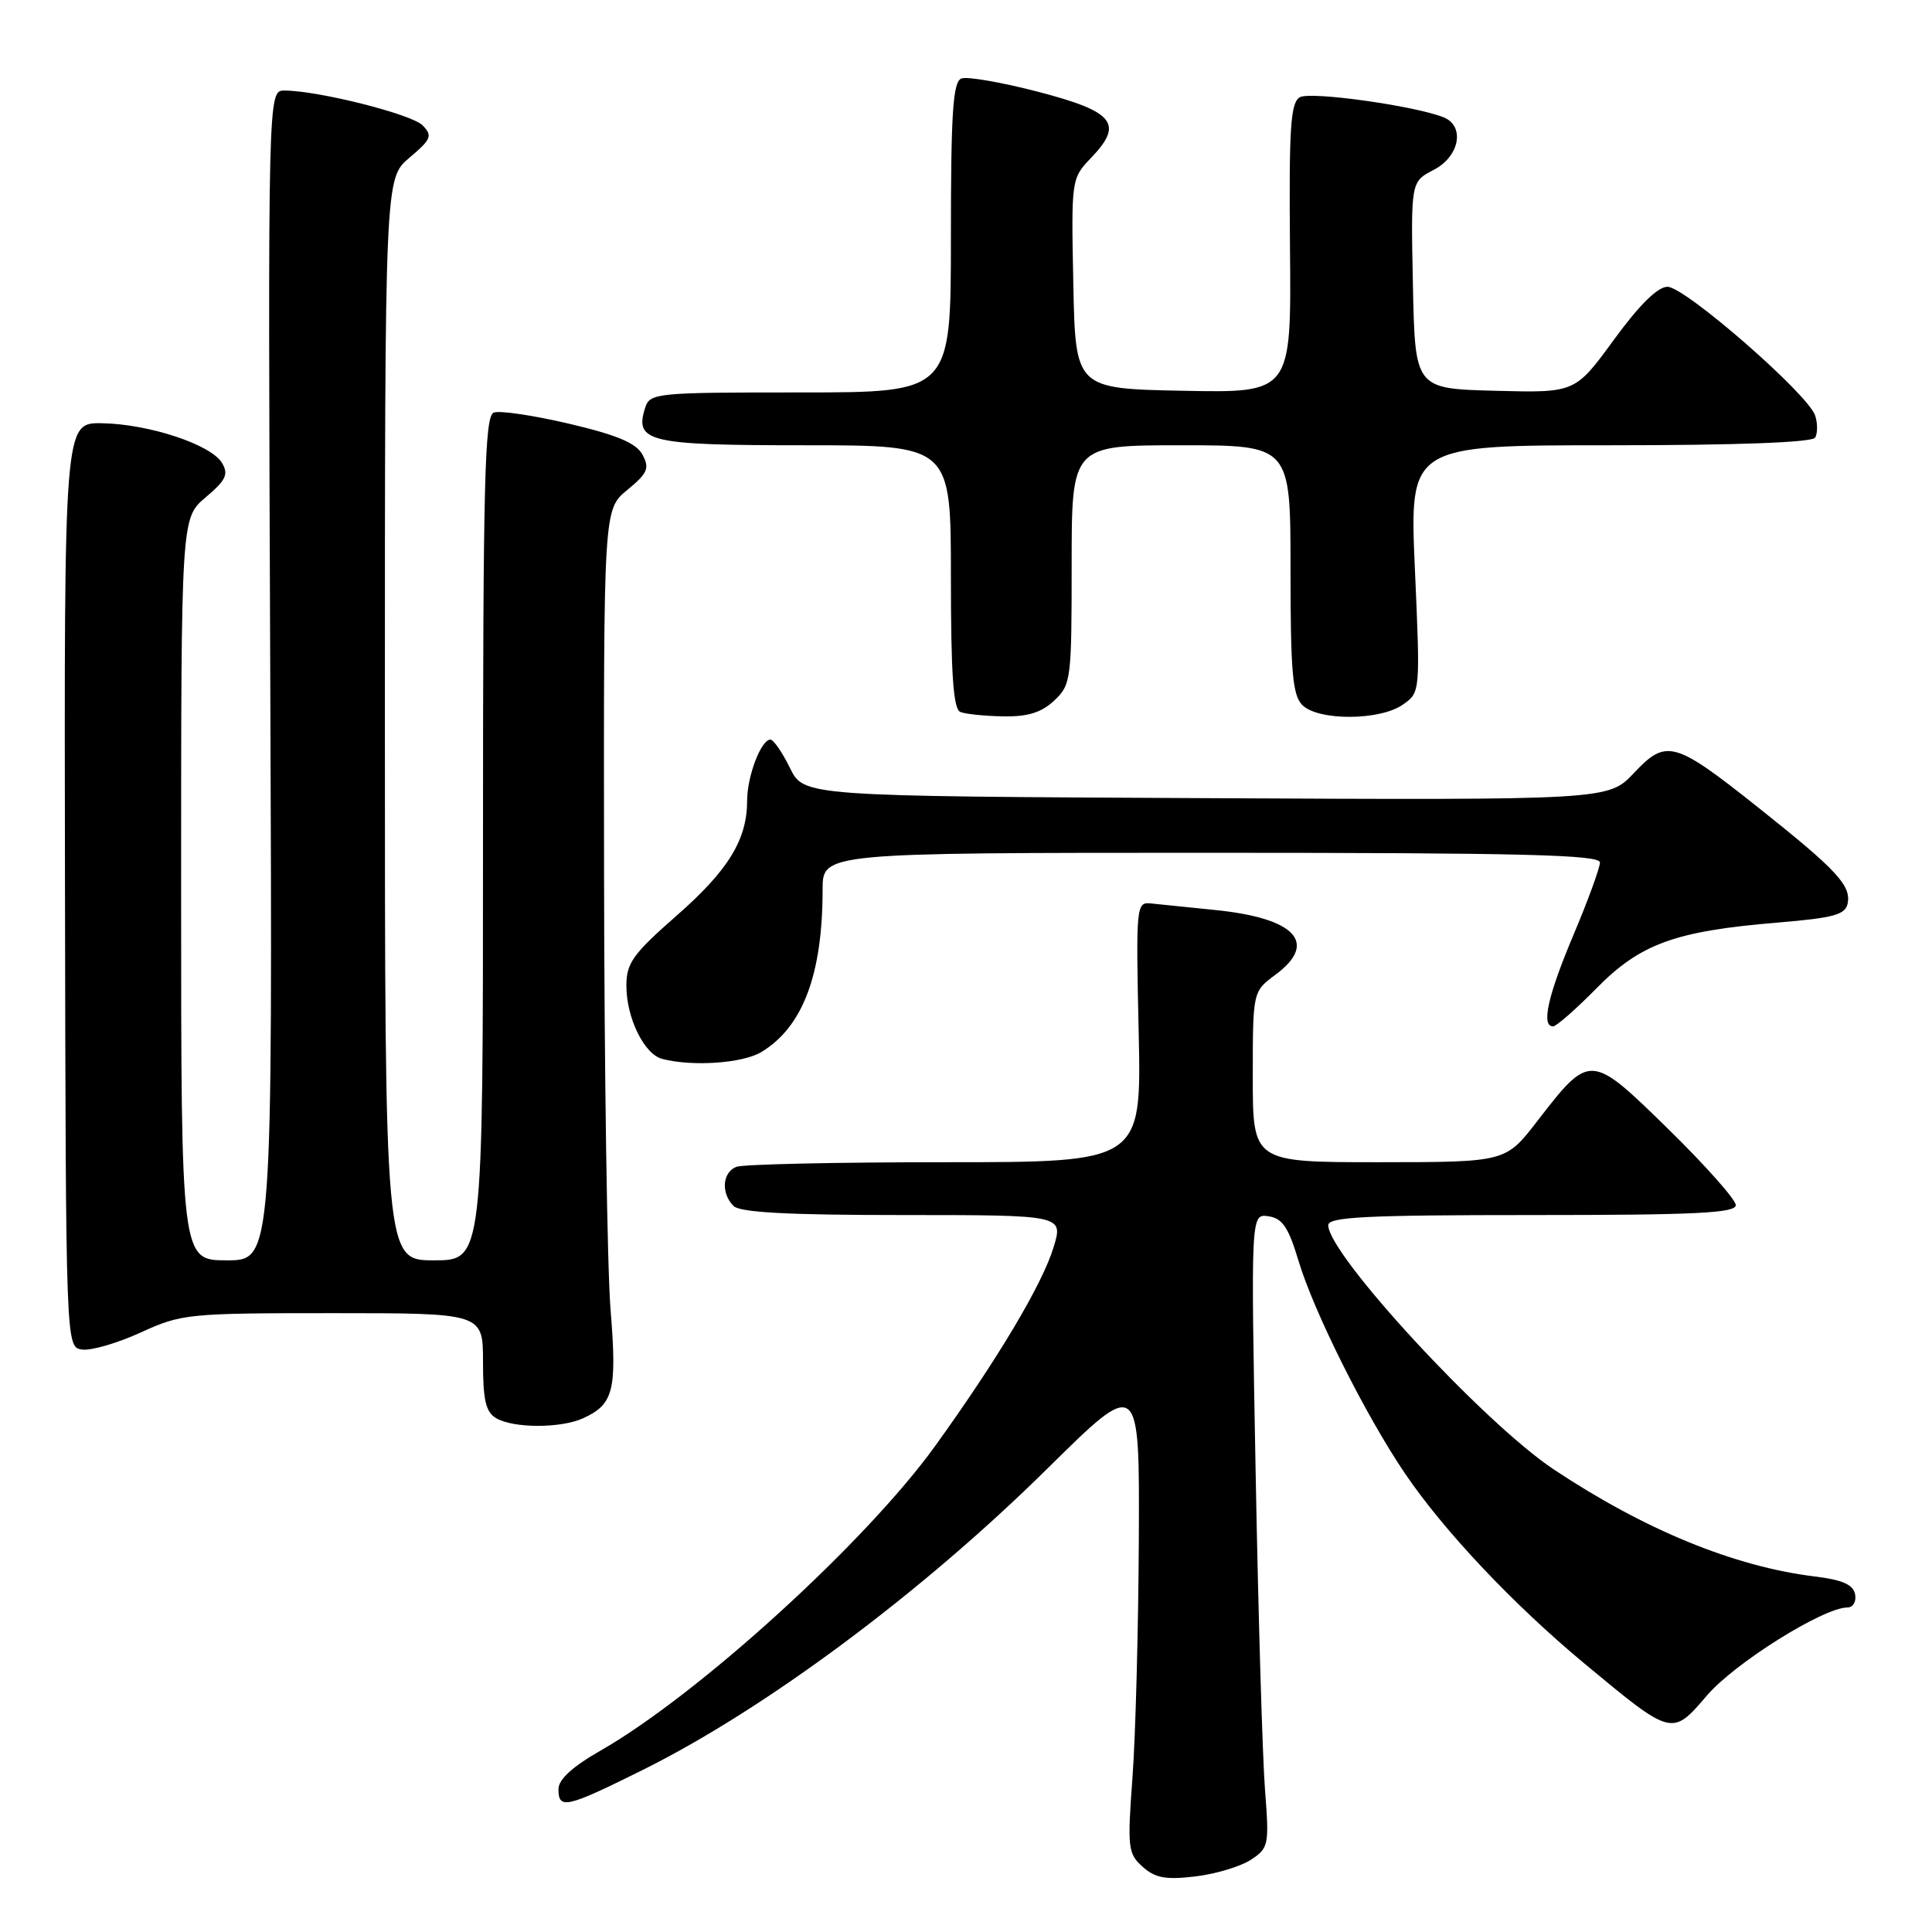 <?xml version="1.0" encoding="UTF-8" standalone="no"?>
<!DOCTYPE svg PUBLIC "-//W3C//DTD SVG 1.1//EN" "http://www.w3.org/Graphics/SVG/1.1/DTD/svg11.dtd" >
<svg xmlns="http://www.w3.org/2000/svg" xmlns:xlink="http://www.w3.org/1999/xlink" version="1.1" viewBox="0 0 256 256">
 <g >
 <path fill="currentColor"
d=" M 165.73 246.44 C 168.11 244.88 168.19 244.51 167.62 237.16 C 167.29 232.95 166.73 214.05 166.38 195.16 C 165.74 160.83 165.74 160.83 168.07 161.16 C 169.92 161.43 170.72 162.61 172.04 167.00 C 174.07 173.80 180.97 187.59 186.18 195.26 C 191.35 202.88 200.55 212.62 209.90 220.39 C 221.59 230.10 221.53 230.09 226.18 224.66 C 229.83 220.38 241.61 213.00 244.79 213.00 C 245.54 213.00 246.00 212.22 245.81 211.25 C 245.56 209.97 244.14 209.34 240.46 208.89 C 229.79 207.58 217.96 202.73 205.90 194.72 C 196.65 188.58 176.00 166.22 176.00 162.35 C 176.00 161.25 181.00 161.00 203.00 161.00 C 224.69 161.00 230.00 160.74 230.00 159.68 C 230.00 158.96 225.98 154.43 221.06 149.61 C 210.72 139.50 210.70 139.50 203.69 148.56 C 199.50 153.99 199.50 153.99 182.75 154.00 C 166.00 154.00 166.00 154.00 166.00 142.69 C 166.00 131.38 166.00 131.38 169.00 129.16 C 174.72 124.93 171.66 121.65 161.00 120.58 C 157.43 120.22 153.60 119.83 152.50 119.71 C 150.56 119.51 150.51 119.98 150.88 136.75 C 151.26 154.00 151.26 154.00 125.21 154.00 C 110.88 154.00 98.45 154.27 97.58 154.61 C 95.71 155.33 95.51 158.11 97.20 159.80 C 98.06 160.66 104.46 161.00 119.65 161.00 C 140.90 161.00 140.90 161.00 139.61 165.25 C 138.12 170.17 132.23 180.05 123.92 191.59 C 114.75 204.32 92.56 224.53 79.60 231.95 C 75.85 234.09 74.00 235.78 74.00 237.07 C 74.00 239.80 75.03 239.56 85.16 234.53 C 101.44 226.44 122.16 211.01 138.75 194.63 C 151.00 182.53 151.00 182.53 150.90 204.02 C 150.84 215.83 150.47 230.00 150.06 235.50 C 149.37 244.87 149.46 245.62 151.41 247.36 C 153.07 248.85 154.48 249.10 158.37 248.64 C 161.06 248.32 164.37 247.33 165.73 246.44 Z  M 77.26 187.93 C 81.31 186.08 81.77 184.26 80.90 173.50 C 80.46 168.00 80.07 141.90 80.04 115.50 C 79.98 67.50 79.98 67.50 83.12 64.92 C 85.81 62.71 86.10 62.05 85.14 60.26 C 84.31 58.71 81.83 57.66 75.43 56.15 C 70.70 55.04 66.20 54.37 65.42 54.67 C 64.22 55.13 64.00 63.79 64.00 111.11 C 64.00 167.00 64.00 167.00 57.50 167.00 C 51.00 167.00 51.00 167.00 51.00 95.32 C 51.00 23.65 51.00 23.65 54.25 20.90 C 57.15 18.45 57.34 17.99 56.00 16.61 C 54.55 15.13 42.14 12.00 37.68 12.00 C 35.50 12.00 35.50 12.00 35.81 89.50 C 36.12 167.00 36.12 167.00 30.06 167.00 C 24.00 167.00 24.00 167.00 24.00 117.82 C 24.00 68.65 24.00 68.65 27.25 65.90 C 29.95 63.62 30.32 62.84 29.41 61.33 C 27.95 58.90 19.71 56.18 13.50 56.08 C 8.50 56.00 8.50 56.00 8.61 117.25 C 8.72 178.50 8.72 178.50 10.86 178.82 C 12.05 179.00 15.54 177.98 18.63 176.57 C 24.06 174.08 24.89 174.00 44.12 174.00 C 64.00 174.00 64.00 174.00 64.00 180.45 C 64.00 185.54 64.37 187.12 65.75 187.92 C 68.06 189.27 74.31 189.27 77.26 187.93 Z  M 100.85 139.42 C 106.36 136.12 109.00 129.16 109.00 117.86 C 109.00 113.00 109.00 113.00 160.50 113.00 C 201.68 113.00 212.00 113.26 212.00 114.28 C 212.00 114.98 210.43 119.30 208.50 123.86 C 205.09 131.94 204.19 136.00 205.79 136.00 C 206.22 136.00 208.81 133.73 211.54 130.96 C 217.35 125.05 221.95 123.38 235.50 122.25 C 243.05 121.62 244.53 121.21 244.83 119.68 C 245.28 117.32 243.35 115.25 233.00 107.02 C 221.86 98.16 220.80 97.87 216.51 102.42 C 213.12 106.02 213.12 106.02 159.81 105.76 C 106.50 105.50 106.50 105.50 104.67 101.75 C 103.66 99.69 102.49 98.00 102.08 98.00 C 100.85 98.00 99.00 102.85 99.00 106.08 C 99.00 111.26 96.51 115.32 89.65 121.33 C 83.85 126.42 83.00 127.61 83.00 130.63 C 83.00 134.88 85.36 139.69 87.74 140.31 C 91.73 141.35 98.36 140.90 100.85 139.42 Z  M 139.69 92.83 C 141.92 90.73 142.00 90.08 142.00 74.83 C 142.00 59.00 142.00 59.00 156.50 59.00 C 171.00 59.00 171.00 59.00 171.00 75.43 C 171.00 89.03 171.27 92.13 172.57 93.43 C 174.68 95.53 182.84 95.50 185.88 93.37 C 188.20 91.75 188.20 91.75 187.48 75.37 C 186.76 59.00 186.76 59.00 213.32 59.00 C 230.11 59.00 240.11 58.63 240.51 57.99 C 240.85 57.44 240.86 56.12 240.52 55.07 C 239.63 52.26 223.28 38.00 220.95 38.00 C 219.65 38.00 217.21 40.41 213.84 45.03 C 208.71 52.06 208.71 52.06 198.10 51.78 C 187.50 51.50 187.50 51.50 187.22 37.79 C 186.94 24.08 186.94 24.08 189.97 22.51 C 193.42 20.73 194.16 16.67 191.25 15.53 C 187.36 14.00 173.65 12.09 172.25 12.88 C 171.00 13.58 170.79 16.81 170.93 32.89 C 171.11 52.06 171.11 52.06 156.81 51.78 C 142.50 51.50 142.50 51.50 142.22 37.59 C 141.94 23.76 141.96 23.65 144.56 20.93 C 148.92 16.39 147.67 14.81 137.63 12.18 C 132.76 10.91 128.16 10.11 127.39 10.40 C 126.27 10.84 126.00 14.86 126.00 31.47 C 126.00 52.00 126.00 52.00 106.07 52.00 C 86.86 52.00 86.11 52.07 85.48 54.05 C 84.05 58.56 85.91 59.00 106.62 59.00 C 126.00 59.00 126.00 59.00 126.00 76.42 C 126.00 89.41 126.32 93.96 127.25 94.34 C 127.94 94.62 130.50 94.88 132.94 94.92 C 136.19 94.98 137.99 94.42 139.69 92.83 Z "/>
</g>
</svg>
